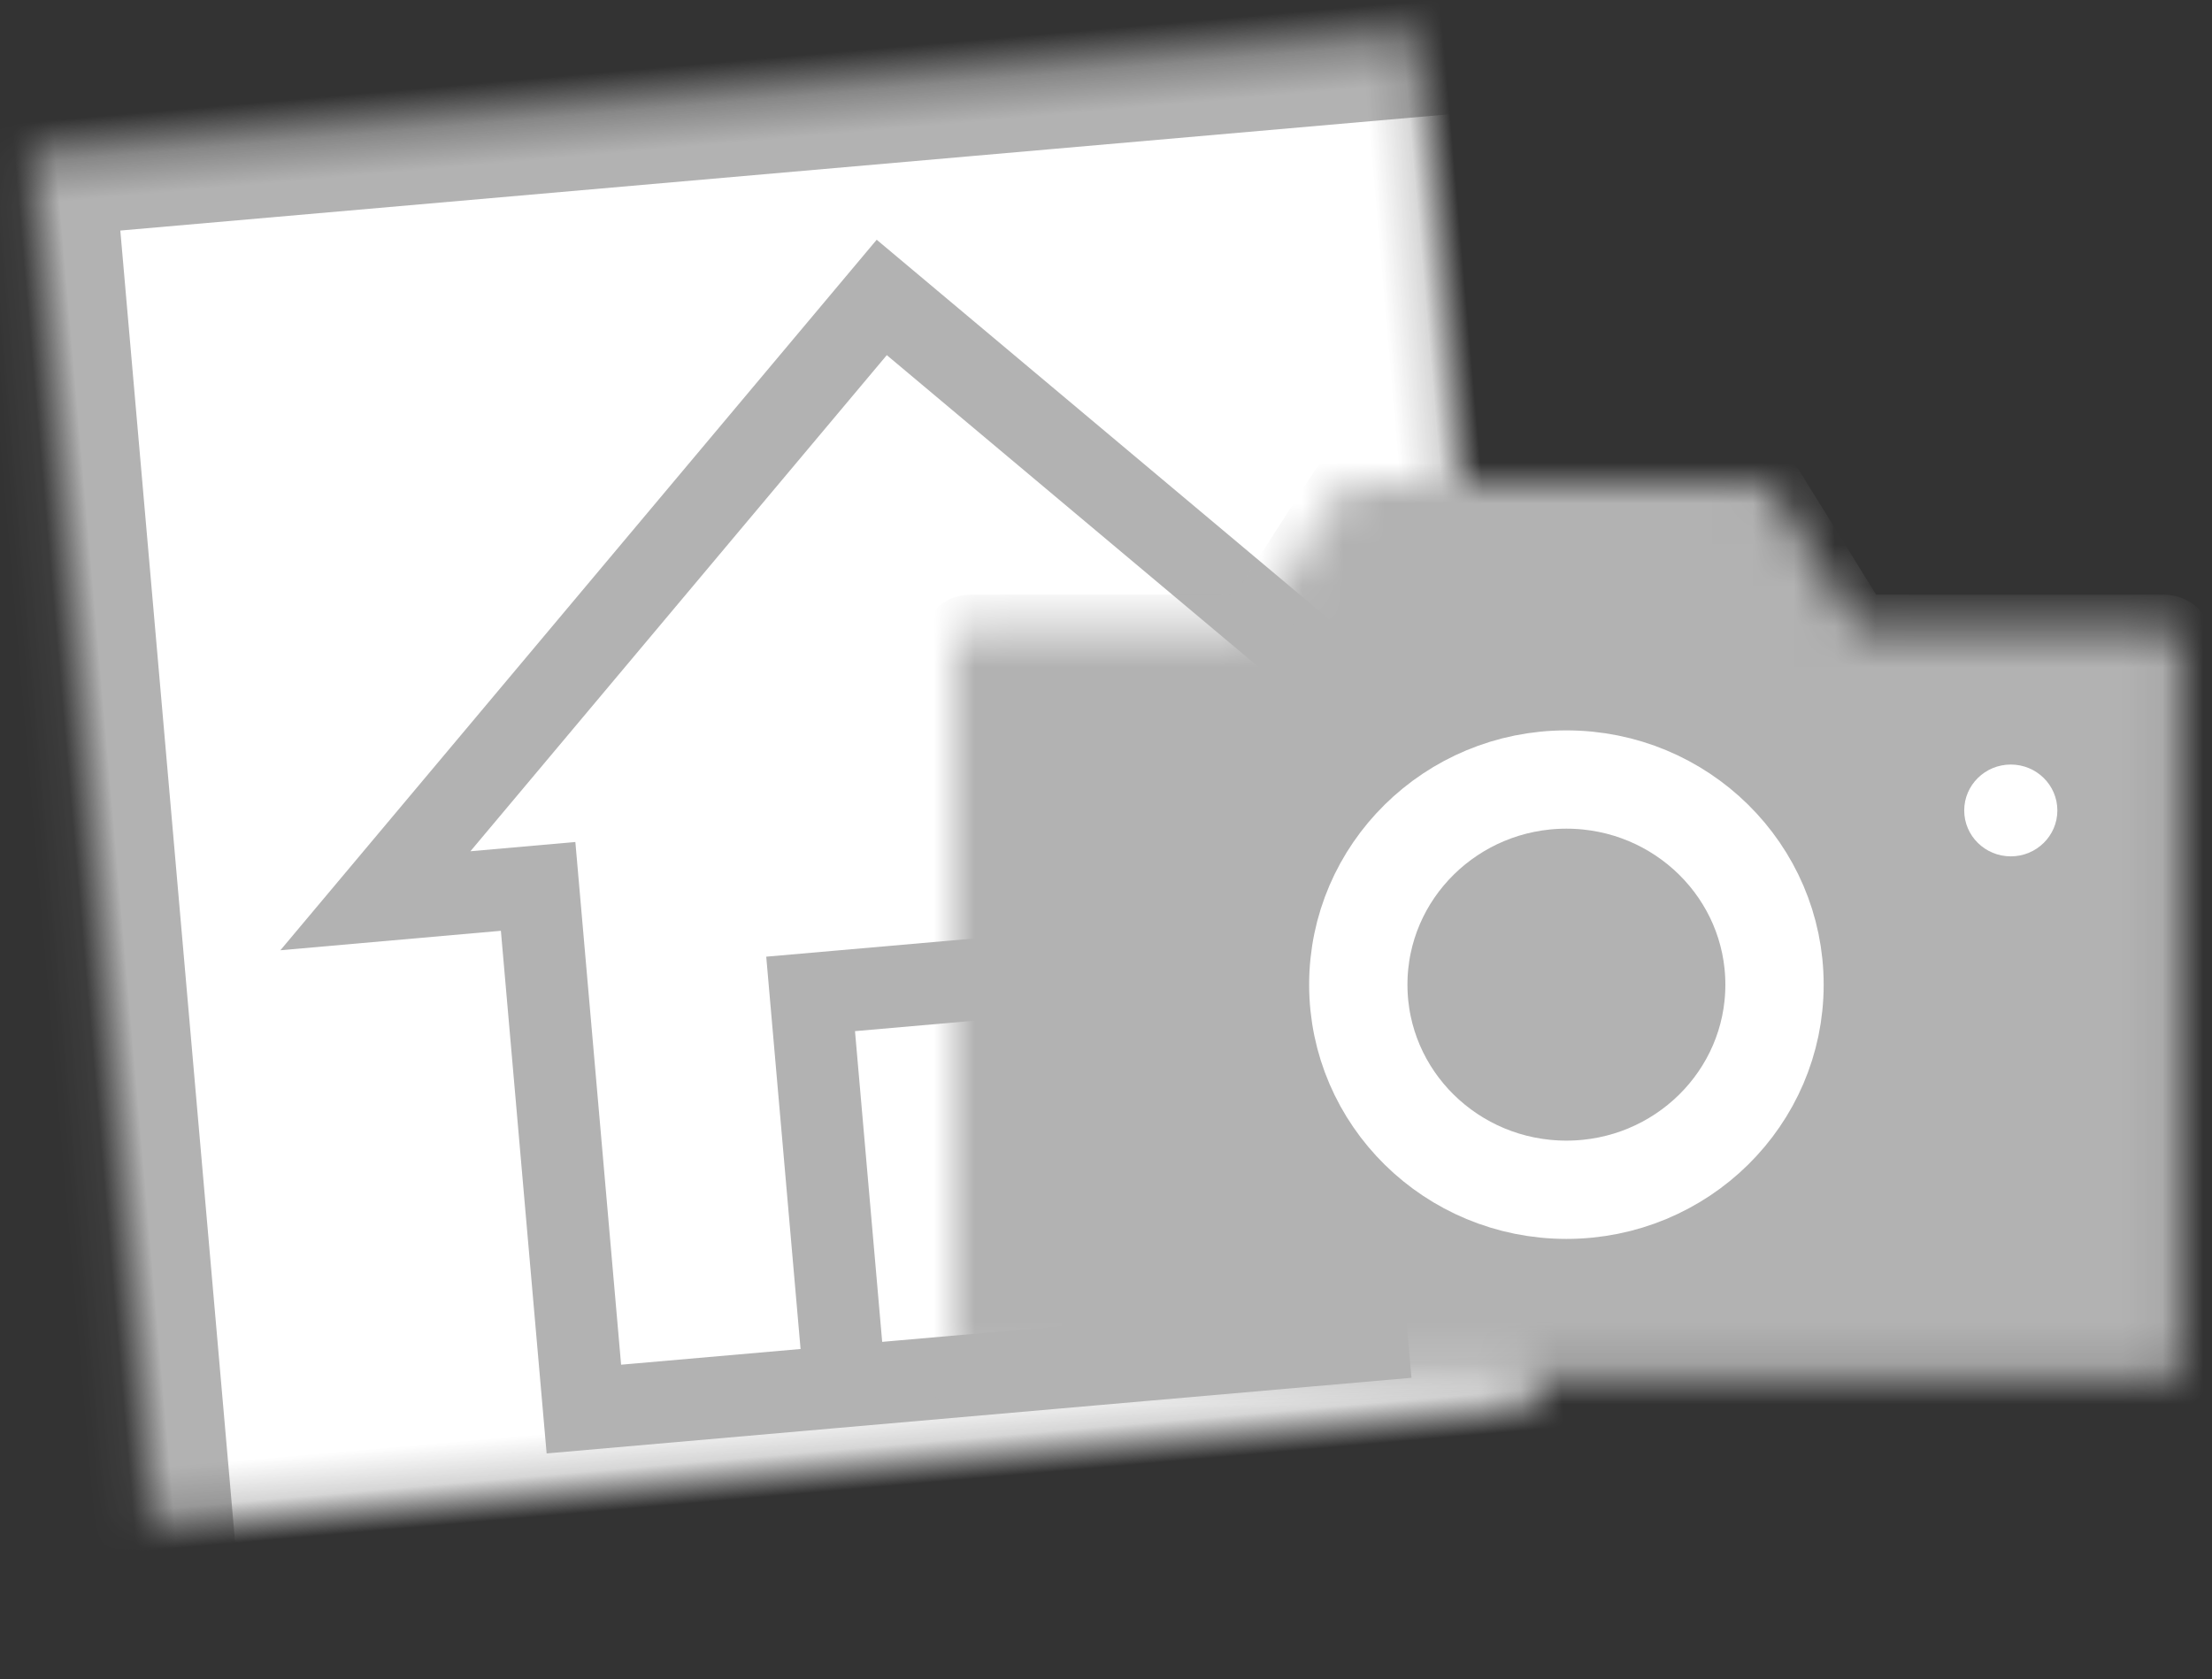<?xml version="1.0" encoding="UTF-8" standalone="no"?>
<svg width="54px" height="41px" viewBox="0 0 54 41" version="1.1" xmlns="http://www.w3.org/2000/svg" xmlns:xlink="http://www.w3.org/1999/xlink">
    <rect x="0" y="0" width="54" height="41" fill="#333333" stroke="none"/>
    <!-- Generator: Sketch 3.8.2 (29753) - http://www.bohemiancoding.com/sketch -->
    <title>Slice 1</title>
    <desc>Created with Sketch.</desc>
    <defs>
        <rect id="path-1" x="2.92" y="3.329" width="36.813" height="36.813"></rect>
        <mask id="mask-2" maskContentUnits="userSpaceOnUse" maskUnits="objectBoundingBox" x="0" y="0" width="36.813" height="36.813" fill="white">
            <use xlink:href="#path-1"></use>
        </mask>
        <path d="M7.29,3.529 L0.401,3.529 C0.176,3.529 0,3.708 0,3.929 L0,21.48 C0,21.699 0.179,21.881 0.401,21.881 L29.538,21.881 C29.763,21.881 29.938,21.702 29.938,21.48 L29.938,3.929 C29.938,3.71 29.759,3.529 29.538,3.529 L22.065,3.529 L19.983,0.17 C19.923,0.073 19.789,0 19.68,0 L9.757,0 C9.65,0 9.514,0.072 9.458,0.16 L7.29,3.529 Z" id="path-3"></path>
        <mask id="mask-4" maskContentUnits="userSpaceOnUse" maskUnits="objectBoundingBox" x="0" y="0" width="29.938" height="21.881" fill="white">
            <use xlink:href="#path-3"></use>
        </mask>
    </defs>
    <g id="Page-1" stroke="none" stroke-width="1" fill="none" fill-rule="evenodd">
        <g id="Group-7" transform="translate(-3, -3)">
            <g id="Group-8-Copy-4" transform="translate(23.861, 23.822) rotate(-355) translate(-23.861, -23.822) translate(2.361, 1.822)" stroke="#B2B2B2">
                <use id="Rectangle-89" mask="url(#mask-2)" stroke-width="4" fill="#FFFFFF" transform="translate(21.327, 21.736) rotate(-10) translate(-21.327, -21.736) " xlink:href="#path-1"></use>
                <path d="M32.857,21.812 L36.845,21.808 L23.273,8.236 L9.675,21.834 L13.663,21.831 L13.663,34.642 L32.857,34.642 L32.857,21.812 Z M20.061,25.026 L26.459,25.026 L26.459,34.642 L20.061,34.642 L20.061,25.026 Z" id="Combined-Shape" stroke-width="2" transform="translate(23.26, 21.439) rotate(-10) translate(-23.26, -21.439) "></path>
            </g>
            <g id="CAMERA-Copy-4" transform="translate(26.291, 14.791)">
                <g id="camera">
                    <use id="Combined-Shape" stroke="#B2B2B2" mask="url(#mask-4)" stroke-width="1.6" fill="#B2B2B2" xlink:href="#path-3"></use>
                    <path d="M14.949,17.26 C17.755,17.26 20.029,15.018 20.029,12.252 C20.029,9.486 17.755,7.243 14.949,7.243 C12.143,7.243 9.868,9.486 9.868,12.252 C9.868,15.018 12.143,17.26 14.949,17.26 L14.949,17.26 Z" id="Combined-Shape" stroke="#FFFFFF" stroke-width="2.4"></path>
                    <ellipse id="Oval-49" fill="#FFFFFF" cx="25.797" cy="7.998" rx="1.137" ry="1.121"></ellipse>
                </g>
            </g>
        </g>
    </g>
</svg>